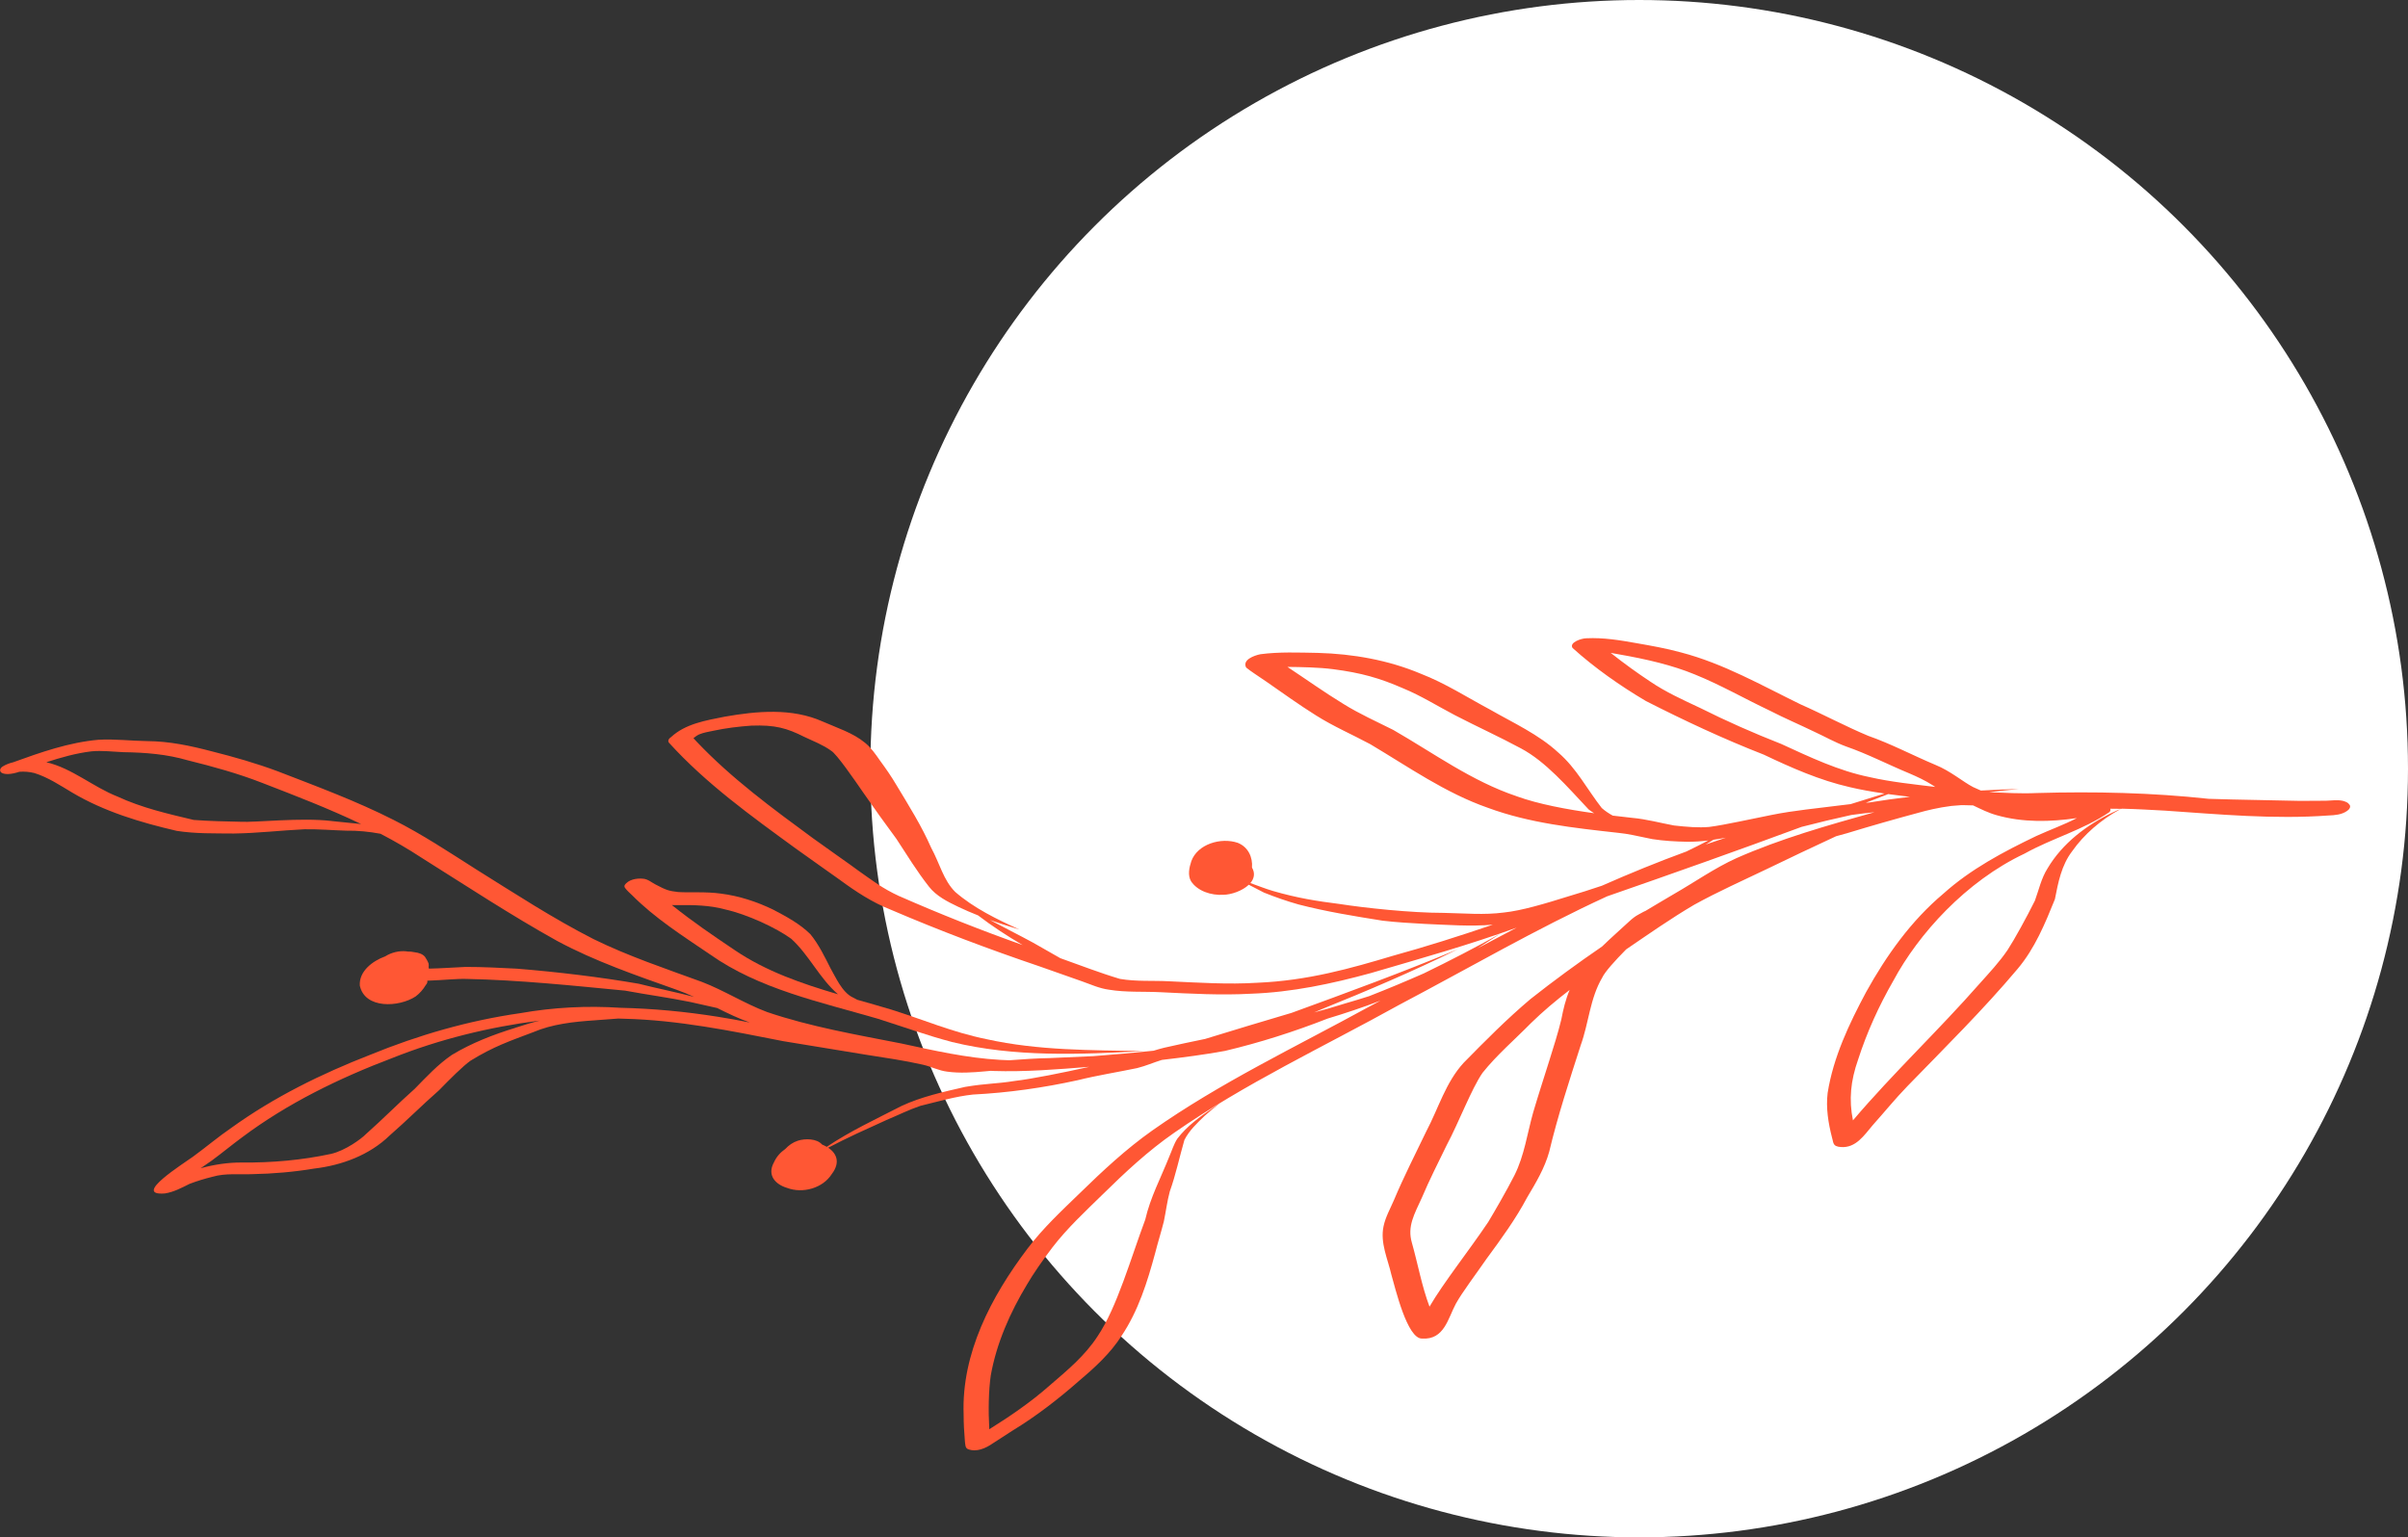 <svg width="83" height="53" viewBox="0 0 83 53" fill="none" xmlns="http://www.w3.org/2000/svg">
<rect x="0" y="0" width="83" height="53" fill="#333333" stroke="none"/>
<circle cx="56.5" cy="26.5" r="26.5" fill="white"/>
<g clip-path="url(#clip0_100_221)">
<path d="M80.971 27.732C80.929 27.658 80.84 27.636 80.761 27.61C80.563 27.564 80.362 27.601 80.163 27.605C80.166 27.605 80.168 27.605 80.171 27.605C80.167 27.605 80.163 27.605 80.16 27.605C80.16 27.605 80.16 27.605 80.159 27.605C80.103 27.606 80.102 27.605 80.12 27.605C79.838 27.606 79.557 27.608 79.274 27.61C78.787 27.594 77.057 27.572 76.131 27.539C74.165 27.325 72.188 27.283 70.212 27.339C69.621 27.366 69.131 27.33 68.558 27.31C68.9 27.27 69.243 27.233 69.586 27.2C69.15 27.212 68.714 27.23 68.278 27.254C68.19 27.212 68.101 27.172 68.01 27.134C67.665 26.957 67.237 26.582 66.709 26.368C65.932 26.042 65.189 25.645 64.391 25.366C63.599 25.034 62.844 24.627 62.06 24.281C60.716 23.626 59.406 22.874 57.941 22.492C57.433 22.352 56.913 22.261 56.393 22.17C55.83 22.069 55.26 21.976 54.684 22.004C54.503 22.004 54.076 22.152 54.205 22.34C54.966 23.026 55.84 23.64 56.731 24.167C58.056 24.842 59.405 25.474 60.795 26.016C61.746 26.468 62.72 26.899 63.757 27.136C64.122 27.224 64.543 27.297 64.959 27.357C64.567 27.478 64.177 27.599 63.787 27.722C63.677 27.733 63.568 27.746 63.458 27.761C62.653 27.866 61.843 27.936 61.048 28.098C60.386 28.227 59.449 28.441 58.913 28.508C58.549 28.541 58.128 28.506 57.701 28.458C57.22 28.369 56.747 28.238 56.257 28.195C56.044 28.172 55.819 28.146 55.589 28.118C55.453 28.043 55.325 27.958 55.21 27.856C54.712 27.22 54.34 26.485 53.714 25.946C53.032 25.315 52.162 24.923 51.357 24.461C50.568 24.04 49.815 23.553 48.974 23.227C47.856 22.756 46.636 22.541 45.42 22.508C44.762 22.497 44.096 22.468 43.444 22.554C43.226 22.598 42.813 22.747 42.953 23.013C43.093 23.131 43.34 23.287 43.643 23.495C44.211 23.889 44.772 24.295 45.36 24.663C45.958 25.041 46.61 25.322 47.232 25.656C48.548 26.438 49.819 27.337 51.284 27.848C52.72 28.379 54.254 28.542 55.772 28.711C56.116 28.745 56.386 28.81 56.954 28.928C57.349 28.989 57.751 29.012 58.151 29.019C58.397 29.022 58.64 29.005 58.883 28.975C58.633 29.106 58.382 29.233 58.127 29.355C57.142 29.716 56.172 30.112 55.214 30.535C54.827 30.665 54.438 30.791 54.047 30.905C53.285 31.144 52.447 31.396 51.834 31.459C51.132 31.549 50.52 31.486 49.76 31.471C48.635 31.471 47.049 31.301 46.184 31.166C45.385 31.065 44.718 30.96 43.877 30.716C43.613 30.638 43.358 30.535 43.099 30.443C43.227 30.292 43.271 30.109 43.154 29.907C43.183 29.558 43.027 29.201 42.664 29.056C42.084 28.859 41.276 29.098 41.063 29.689C40.991 29.904 40.931 30.175 41.054 30.382C41.285 30.727 41.752 30.871 42.162 30.848C42.441 30.844 42.823 30.712 43.044 30.501C43.22 30.589 43.393 30.683 43.568 30.772C43.958 30.928 44.354 31.067 44.76 31.181C45.71 31.427 46.686 31.586 47.657 31.74C48.139 31.797 48.627 31.824 49.112 31.851C49.892 31.883 50.677 31.945 51.455 31.878C50.315 32.266 49.168 32.632 48.004 32.952C46.567 33.382 45.079 33.807 43.336 33.88C42.328 33.943 41.319 33.876 40.312 33.83C39.742 33.798 39.163 33.845 38.599 33.746C37.906 33.539 37.23 33.275 36.548 33.033C36.234 32.854 35.921 32.674 35.607 32.497C35.114 32.229 34.612 31.979 34.118 31.714C34.317 31.785 34.517 31.853 34.72 31.915C34.86 31.959 34.999 32.002 35.139 32.045C34.358 31.69 33.57 31.308 32.924 30.748C32.517 30.34 32.399 29.785 32.096 29.226C31.767 28.474 31.326 27.775 30.902 27.07C30.728 26.773 30.531 26.491 30.327 26.213C30.177 25.997 30.025 25.778 29.819 25.609C29.395 25.26 28.857 25.095 28.356 24.874C27.298 24.402 26.095 24.511 24.98 24.707C24.327 24.837 23.627 24.95 23.13 25.411C23.063 25.45 22.999 25.541 23.061 25.608C24.331 27.009 25.89 28.131 27.424 29.249C27.864 29.567 28.696 30.151 28.953 30.336C29.499 30.738 30.068 31.112 30.707 31.363C32.389 32.084 34.103 32.73 35.84 33.318C36.326 33.489 36.813 33.661 37.301 33.833C37.602 33.94 37.897 34.075 38.218 34.118C38.814 34.218 39.422 34.175 40.024 34.207C41.054 34.257 42.087 34.315 43.118 34.258C44.525 34.209 45.901 33.916 47.252 33.546C48.937 33.052 50.629 32.579 52.277 31.98C51.827 32.215 51.377 32.453 50.928 32.693C51.191 32.527 51.452 32.359 51.712 32.189C50.847 32.669 49.967 33.125 49.075 33.558C48.454 33.831 47.826 34.095 47.192 34.342C46.937 34.424 46.665 34.506 46.355 34.596C45.966 34.721 45.628 34.816 45.299 34.902C45.387 34.866 45.474 34.83 45.561 34.79C47.142 34.152 48.708 33.484 50.235 32.731C48.331 33.524 46.486 34.201 44.519 34.918C43.523 35.209 42.532 35.514 41.541 35.816C41.059 35.916 40.568 36.018 40.119 36.122C40.007 36.15 39.884 36.185 39.761 36.223C39.073 36.296 38.383 36.357 37.69 36.41C37.185 36.432 36.68 36.456 36.174 36.477C35.712 36.485 35.251 36.517 34.79 36.552C34.683 36.549 34.576 36.545 34.469 36.538C33.314 36.473 32.189 36.215 31.065 35.973C29.51 35.668 27.936 35.398 26.437 34.888C25.662 34.597 24.964 34.146 24.192 33.85C22.934 33.39 21.658 32.964 20.459 32.375C19.055 31.66 17.739 30.799 16.408 29.968C15.477 29.377 14.557 28.764 13.568 28.267C12.281 27.614 10.921 27.112 9.573 26.59C8.831 26.313 8.066 26.094 7.296 25.901C6.572 25.71 5.834 25.554 5.079 25.549C4.516 25.542 3.956 25.47 3.393 25.503C2.374 25.594 1.403 25.935 0.451 26.28C0.324 26.31 0.202 26.356 0.092 26.424C0.047 26.452 0.007 26.496 0.004 26.547C-0.005 26.667 0.185 26.688 0.279 26.685C0.412 26.679 0.54 26.648 0.666 26.607C0.839 26.593 1.016 26.608 1.184 26.65C1.656 26.796 2.072 27.076 2.491 27.325C3.595 27.98 4.84 28.353 6.093 28.644C6.741 28.746 7.407 28.728 8.062 28.735C8.876 28.724 9.685 28.627 10.498 28.588C10.976 28.581 11.454 28.622 11.932 28.637C12.334 28.631 12.729 28.671 13.117 28.744C13.599 28.995 14.069 29.267 14.524 29.566C16.076 30.541 17.609 31.552 19.215 32.444C20.516 33.142 21.923 33.624 23.317 34.12C23.524 34.193 23.726 34.278 23.924 34.367C23.292 34.2 22.65 34.075 22.017 33.914C20.66 33.681 19.232 33.509 17.813 33.394C17.226 33.364 16.64 33.334 16.052 33.334C15.628 33.351 15.206 33.386 14.782 33.393C14.782 33.385 14.782 33.376 14.78 33.366C14.779 33.361 14.776 33.356 14.774 33.35C14.779 33.307 14.78 33.264 14.774 33.222C14.745 33.138 14.696 33.059 14.647 32.984C14.559 32.882 14.426 32.845 14.294 32.828C14.214 32.81 14.129 32.802 14.041 32.803C14.033 32.801 14.023 32.799 14.013 32.797C13.763 32.769 13.491 32.834 13.275 32.971C12.835 33.131 12.372 33.484 12.402 33.976C12.573 34.792 13.756 34.727 14.326 34.352C14.471 34.243 14.587 34.11 14.678 33.955C14.719 33.914 14.737 33.867 14.73 33.81V33.809C15.264 33.791 15.731 33.738 16.076 33.748C17.895 33.783 19.777 33.982 21.549 34.152C22.293 34.291 23.043 34.39 23.784 34.541C24.095 34.613 24.407 34.683 24.72 34.751C25.087 34.934 25.456 35.113 25.844 35.25C25.479 35.178 25.115 35.11 24.748 35.053C23.636 34.876 22.512 34.769 21.385 34.743C20.228 34.667 19.07 34.727 17.929 34.929C16.149 35.184 14.42 35.684 12.766 36.361C11.075 37.019 9.441 37.825 7.978 38.879C7.521 39.19 7.102 39.549 6.656 39.873C6.355 40.097 4.518 41.236 5.685 41.143C5.989 41.096 6.264 40.948 6.534 40.813C6.792 40.714 7.058 40.635 7.327 40.568C7.775 40.436 8.241 40.5 8.701 40.478C9.414 40.464 10.126 40.403 10.83 40.286C11.793 40.172 12.738 39.817 13.429 39.147C14.012 38.64 14.554 38.093 15.134 37.585C15.515 37.194 15.956 36.753 16.214 36.57C17.025 36.069 17.577 35.889 18.378 35.584C19.042 35.302 19.764 35.226 20.481 35.176C20.757 35.156 21.033 35.135 21.31 35.114C21.381 35.117 21.453 35.119 21.525 35.121C23.376 35.166 25.191 35.537 26.999 35.894C27.949 36.05 28.899 36.207 29.849 36.361C30.508 36.465 31.17 36.559 31.82 36.707C32.099 36.772 32.357 36.909 32.645 36.944C33.079 37.004 33.52 36.974 33.955 36.934C34.022 36.927 34.087 36.922 34.153 36.916C34.179 36.917 34.204 36.919 34.23 36.921C35.337 36.957 36.442 36.867 37.546 36.778C36.625 36.984 35.549 37.199 34.982 37.264C34.312 37.371 34.018 37.344 33.267 37.47C32.537 37.636 31.749 37.811 31.076 38.127C30.168 38.593 29.318 38.987 28.496 39.536C28.446 39.508 28.394 39.481 28.337 39.458C28.151 39.247 27.753 39.245 27.501 39.325C27.327 39.382 27.185 39.484 27.067 39.611C26.899 39.727 26.761 39.881 26.678 40.069C26.429 40.515 26.727 40.831 27.125 40.951C27.669 41.158 28.364 40.962 28.671 40.473C28.965 40.087 28.852 39.769 28.546 39.567C29.201 39.221 29.88 38.919 30.555 38.612C30.945 38.45 31.323 38.259 31.723 38.124C32.321 37.979 32.937 37.797 33.535 37.734C34.751 37.672 35.958 37.501 37.145 37.24C37.822 37.072 38.511 36.965 39.194 36.822C39.509 36.743 39.749 36.632 40.042 36.542C40.052 36.54 40.061 36.538 40.071 36.537C40.79 36.453 41.508 36.359 42.22 36.23C43.428 35.944 44.61 35.566 45.761 35.115C46.349 34.937 46.946 34.74 47.582 34.497C47.444 34.57 47.307 34.645 47.169 34.717C44.658 36.094 42.05 37.329 39.712 38.977C38.812 39.614 38.007 40.365 37.223 41.13C36.592 41.742 35.944 42.343 35.417 43.044C34.162 44.703 33.138 46.66 33.215 48.761C33.215 49.076 33.232 49.392 33.26 49.705C33.275 49.796 33.265 49.916 33.365 49.959C33.661 50.072 33.975 49.928 34.216 49.762C34.443 49.615 34.67 49.469 34.896 49.322C35.727 48.817 36.491 48.223 37.214 47.586C37.752 47.132 38.276 46.65 38.654 46.059C39.238 45.19 39.548 44.191 39.817 43.198C39.91 42.833 40.023 42.474 40.116 42.109C40.188 41.765 40.229 41.415 40.321 41.075C40.528 40.494 40.654 39.89 40.825 39.299C40.988 38.976 41.263 38.717 41.524 38.466C41.686 38.319 41.858 38.182 42.032 38.048C41.956 38.098 41.88 38.147 41.803 38.196C41.355 38.498 40.908 38.828 40.581 39.255C40.457 39.446 40.394 39.666 40.303 39.873C40.017 40.595 39.648 41.284 39.475 42.045C38.983 43.359 38.504 45.065 37.835 46.062C37.386 46.754 36.779 47.246 36.167 47.775C35.529 48.338 34.823 48.82 34.099 49.273C34.062 48.609 34.077 47.928 34.151 47.414C34.35 46.303 34.815 45.251 35.401 44.279C35.603 43.931 35.933 43.451 36.282 42.995C36.791 42.335 37.408 41.762 38.006 41.178C38.778 40.418 39.574 39.674 40.472 39.052C42.927 37.343 45.589 36.105 48.237 34.637C50.617 33.382 52.946 32.025 55.396 30.9C57.637 30.121 59.873 29.33 62.096 28.507C62.666 28.358 63.24 28.222 63.815 28.096C64.078 28.06 64.33 28.029 64.61 28.001C62.997 28.454 61.382 28.909 59.853 29.584C59.1 29.926 58.424 30.404 57.71 30.814C57.369 31.016 57.027 31.215 56.689 31.42C56.754 31.373 56.548 31.491 56.486 31.523C56.363 31.586 56.257 31.673 56.157 31.765C55.849 32.051 55.526 32.333 55.221 32.63C54.376 33.208 53.551 33.812 52.752 34.443C51.94 35.129 51.191 35.884 50.45 36.639C49.829 37.315 49.582 38.21 49.162 39.002C48.784 39.79 48.385 40.568 48.047 41.373C47.919 41.671 47.755 41.958 47.688 42.278C47.568 42.848 47.833 43.398 47.959 43.946C48.093 44.404 48.503 46.164 49.017 46.146C49.781 46.196 49.907 45.457 50.181 44.945C50.397 44.554 50.88 43.917 51.248 43.384C51.748 42.705 52.246 42.022 52.64 41.278C52.939 40.777 53.244 40.267 53.399 39.705C53.695 38.463 54.094 37.249 54.485 36.033C54.764 35.262 54.802 34.424 55.223 33.708C55.316 33.505 55.675 33.109 56.05 32.73C56.824 32.203 57.591 31.664 58.4 31.189C59.216 30.738 60.071 30.358 60.912 29.954C61.7 29.575 62.49 29.195 63.286 28.829C63.411 28.794 63.537 28.76 63.663 28.725C64.495 28.471 65.331 28.233 66.172 28.007C66.365 27.951 66.827 27.836 67.261 27.784C67.37 27.775 67.48 27.767 67.59 27.758C67.631 27.757 67.673 27.756 67.712 27.758C67.801 27.759 67.896 27.762 67.996 27.765C68.002 27.765 68.007 27.767 68.013 27.767C68.279 27.894 68.543 28.028 68.831 28.106C69.724 28.359 70.672 28.338 71.586 28.203C71.135 28.437 70.653 28.609 70.19 28.82C69.051 29.366 67.924 29.965 66.987 30.807C65.866 31.749 65.02 32.944 64.323 34.199C63.736 35.296 63.19 36.45 62.996 37.678C62.933 38.192 63.018 38.715 63.146 39.214C63.18 39.314 63.174 39.453 63.282 39.506C63.335 39.529 63.389 39.541 63.447 39.543C63.969 39.587 64.258 39.132 64.548 38.792C64.948 38.346 65.324 37.88 65.742 37.449C67.033 36.119 68.356 34.814 69.546 33.399C70.14 32.693 70.491 31.838 70.829 31.001C70.943 30.422 71.052 29.834 71.423 29.347C71.84 28.754 72.409 28.274 73.049 27.915C73.078 27.901 73.109 27.89 73.139 27.879C73.634 27.89 74.127 27.919 74.62 27.946C76.496 28.073 78.382 28.251 80.263 28.113C80.483 28.105 80.713 28.086 80.896 27.959C80.975 27.911 81.048 27.809 80.975 27.73L80.971 27.732ZM52.278 27.45C50.732 26.933 49.415 25.963 48.022 25.163C47.444 24.873 46.853 24.609 46.304 24.267C45.645 23.865 45.018 23.416 44.375 22.991C44.854 22.996 45.459 23.006 45.951 23.07C46.925 23.196 47.559 23.379 48.36 23.728C48.985 23.985 49.554 24.345 50.149 24.656C50.903 25.047 51.679 25.398 52.426 25.801C53.278 26.255 54.009 27.108 54.759 27.906C54.82 27.953 54.884 27.995 54.949 28.036C54.011 27.905 53.03 27.724 52.277 27.451L52.278 27.45ZM31.001 30.897C30.393 30.616 30.07 30.352 29.588 30.016C29.321 29.814 28.469 29.224 28.013 28.891C26.618 27.866 25.211 26.831 24.023 25.579C23.98 25.537 23.941 25.492 23.902 25.448C23.965 25.398 24.028 25.35 24.101 25.317C24.257 25.252 24.426 25.228 24.59 25.192C25.02 25.1 25.459 25.047 25.897 25.016C26.717 24.986 27.121 25.1 27.726 25.405C28.039 25.552 28.368 25.678 28.648 25.881C28.838 25.99 29.461 26.897 29.755 27.324C30.125 27.861 30.508 28.392 30.896 28.917C31.26 29.473 31.608 30.043 32.02 30.567C32.273 30.891 32.657 31.084 33.027 31.261C33.252 31.369 33.481 31.466 33.712 31.558C34.201 31.93 34.716 32.268 35.249 32.58C33.812 32.069 32.395 31.509 31.001 30.895V30.897ZM11.423 28.303C10.372 28.178 8.787 28.36 8.29 28.33C7.752 28.319 7.213 28.307 6.677 28.267C5.785 28.055 4.884 27.848 4.053 27.462C3.212 27.133 2.478 26.48 1.597 26.278C2.105 26.112 2.621 25.966 3.154 25.902C3.522 25.867 3.89 25.916 4.258 25.931C5.006 25.942 5.751 26 6.47 26.211C7.341 26.426 8.207 26.665 9.041 26.991C10.188 27.434 11.341 27.878 12.447 28.408C12.107 28.37 11.763 28.343 11.423 28.304V28.303ZM17.757 35.436C17 35.668 16.253 35.958 15.579 36.365C15.096 36.693 14.699 37.124 14.296 37.535C13.723 38.043 13.188 38.589 12.615 39.096C12.45 39.266 11.9 39.667 11.41 39.78C10.403 39.996 9.369 40.087 8.336 40.077C7.858 40.074 7.378 40.147 6.915 40.275C7.041 40.189 7.167 40.103 7.291 40.016C7.651 39.752 7.993 39.467 8.352 39.203C9.914 38.034 11.689 37.17 13.524 36.474C15.15 35.827 16.863 35.406 18.605 35.184C18.319 35.255 18.038 35.343 17.757 35.434V35.436ZM58.794 29.114C58.883 29.06 58.972 29.007 59.06 28.95C59.203 28.929 59.346 28.907 59.488 28.879C59.255 28.955 59.025 29.033 58.794 29.114ZM53.818 35.138C53.703 35.616 53.551 36.085 53.405 36.555C53.219 37.152 53.023 37.747 52.847 38.347C52.641 39.072 52.544 39.836 52.2 40.519C51.929 41.054 51.49 41.808 51.295 42.131C50.64 43.107 49.759 44.213 49.273 45.046C49.005 44.333 48.872 43.572 48.665 42.842C48.502 42.278 48.746 41.868 49.013 41.282C49.271 40.67 49.575 40.078 49.864 39.481C50.293 38.675 50.714 37.547 51.099 36.987C51.595 36.365 52.211 35.84 52.77 35.271C53.184 34.866 53.627 34.495 54.103 34.128C53.964 34.452 53.884 34.795 53.817 35.14L53.818 35.138ZM64.41 27.668C64.377 27.67 64.344 27.672 64.313 27.674C64.57 27.576 64.828 27.475 65.084 27.376C65.344 27.412 65.599 27.442 65.831 27.469C65.356 27.526 64.881 27.591 64.41 27.668ZM64.445 26.791C63.37 26.573 62.383 26.1 61.398 25.648C60.444 25.274 59.508 24.861 58.595 24.403C58.007 24.127 57.415 23.859 56.879 23.495C56.437 23.202 56.001 22.889 55.517 22.507C55.602 22.521 55.687 22.538 55.771 22.553C56.775 22.727 57.648 22.935 58.41 23.248C59.303 23.608 60.137 24.09 61.005 24.5C61.506 24.759 62.028 24.979 62.536 25.226C62.9 25.394 63.248 25.593 63.626 25.732C64.376 25.992 65.075 26.357 65.805 26.659C66.083 26.778 66.357 26.905 66.61 27.067C66.642 27.087 66.673 27.108 66.704 27.129C65.947 27.036 65.187 26.96 64.444 26.791H64.445ZM72.837 28.001C71.925 28.434 71.084 29.077 70.576 29.937C70.359 30.28 70.276 30.677 70.139 31.052C69.856 31.62 69.432 32.394 69.197 32.752C68.918 33.163 68.574 33.53 68.242 33.901C66.828 35.514 65.255 36.991 63.868 38.624C63.725 37.909 63.787 37.266 64.045 36.531C64.351 35.584 64.764 34.672 65.263 33.806C66.124 32.202 67.76 30.382 69.785 29.427C70.734 28.898 71.817 28.608 72.713 27.994C72.749 27.946 72.753 27.909 72.737 27.88C72.869 27.88 73.001 27.88 73.132 27.884C73.028 27.909 72.932 27.954 72.837 28.003V28.001Z" fill="#FF5734"/>
<path d="M21.776 30.851C22.569 31.653 23.534 32.265 24.469 32.9C26.171 34.101 28.265 34.541 30.249 35.118C31.103 35.388 31.945 35.694 32.813 35.922C34.97 36.451 37.212 36.354 39.414 36.236C37.61 36.204 35.787 36.218 34.019 35.828C32.827 35.587 31.838 35.154 30.711 34.802C30.327 34.687 29.937 34.577 29.547 34.466C29.502 34.443 29.457 34.419 29.412 34.394C29.02 34.222 28.782 33.638 28.632 33.392C28.425 32.984 28.226 32.565 27.933 32.206C27.57 31.848 27.107 31.599 26.654 31.361C26.089 31.087 25.476 30.885 24.845 30.806C24.314 30.733 23.79 30.779 23.372 30.752C23.045 30.715 22.961 30.683 22.597 30.493C22.458 30.422 22.334 30.308 22.172 30.293C21.948 30.269 21.654 30.32 21.53 30.517C21.517 30.555 21.524 30.587 21.55 30.617C21.615 30.704 21.696 30.777 21.775 30.851H21.776ZM23.439 31.203C23.881 31.198 24.466 31.206 24.982 31.349C25.765 31.523 26.762 31.992 27.273 32.364C27.893 32.93 28.244 33.723 28.882 34.275C28.884 34.276 28.886 34.277 28.887 34.278C27.639 33.911 26.41 33.488 25.334 32.761C24.528 32.218 23.932 31.815 23.157 31.201C23.252 31.205 23.346 31.206 23.44 31.203H23.439Z" fill="#FF5734"/>
</g>
<defs>
<clipPath id="clip0_100_221">
<rect width="81" height="28" fill="white" transform="translate(0 22)"/>
</clipPath>
</defs>
</svg>
